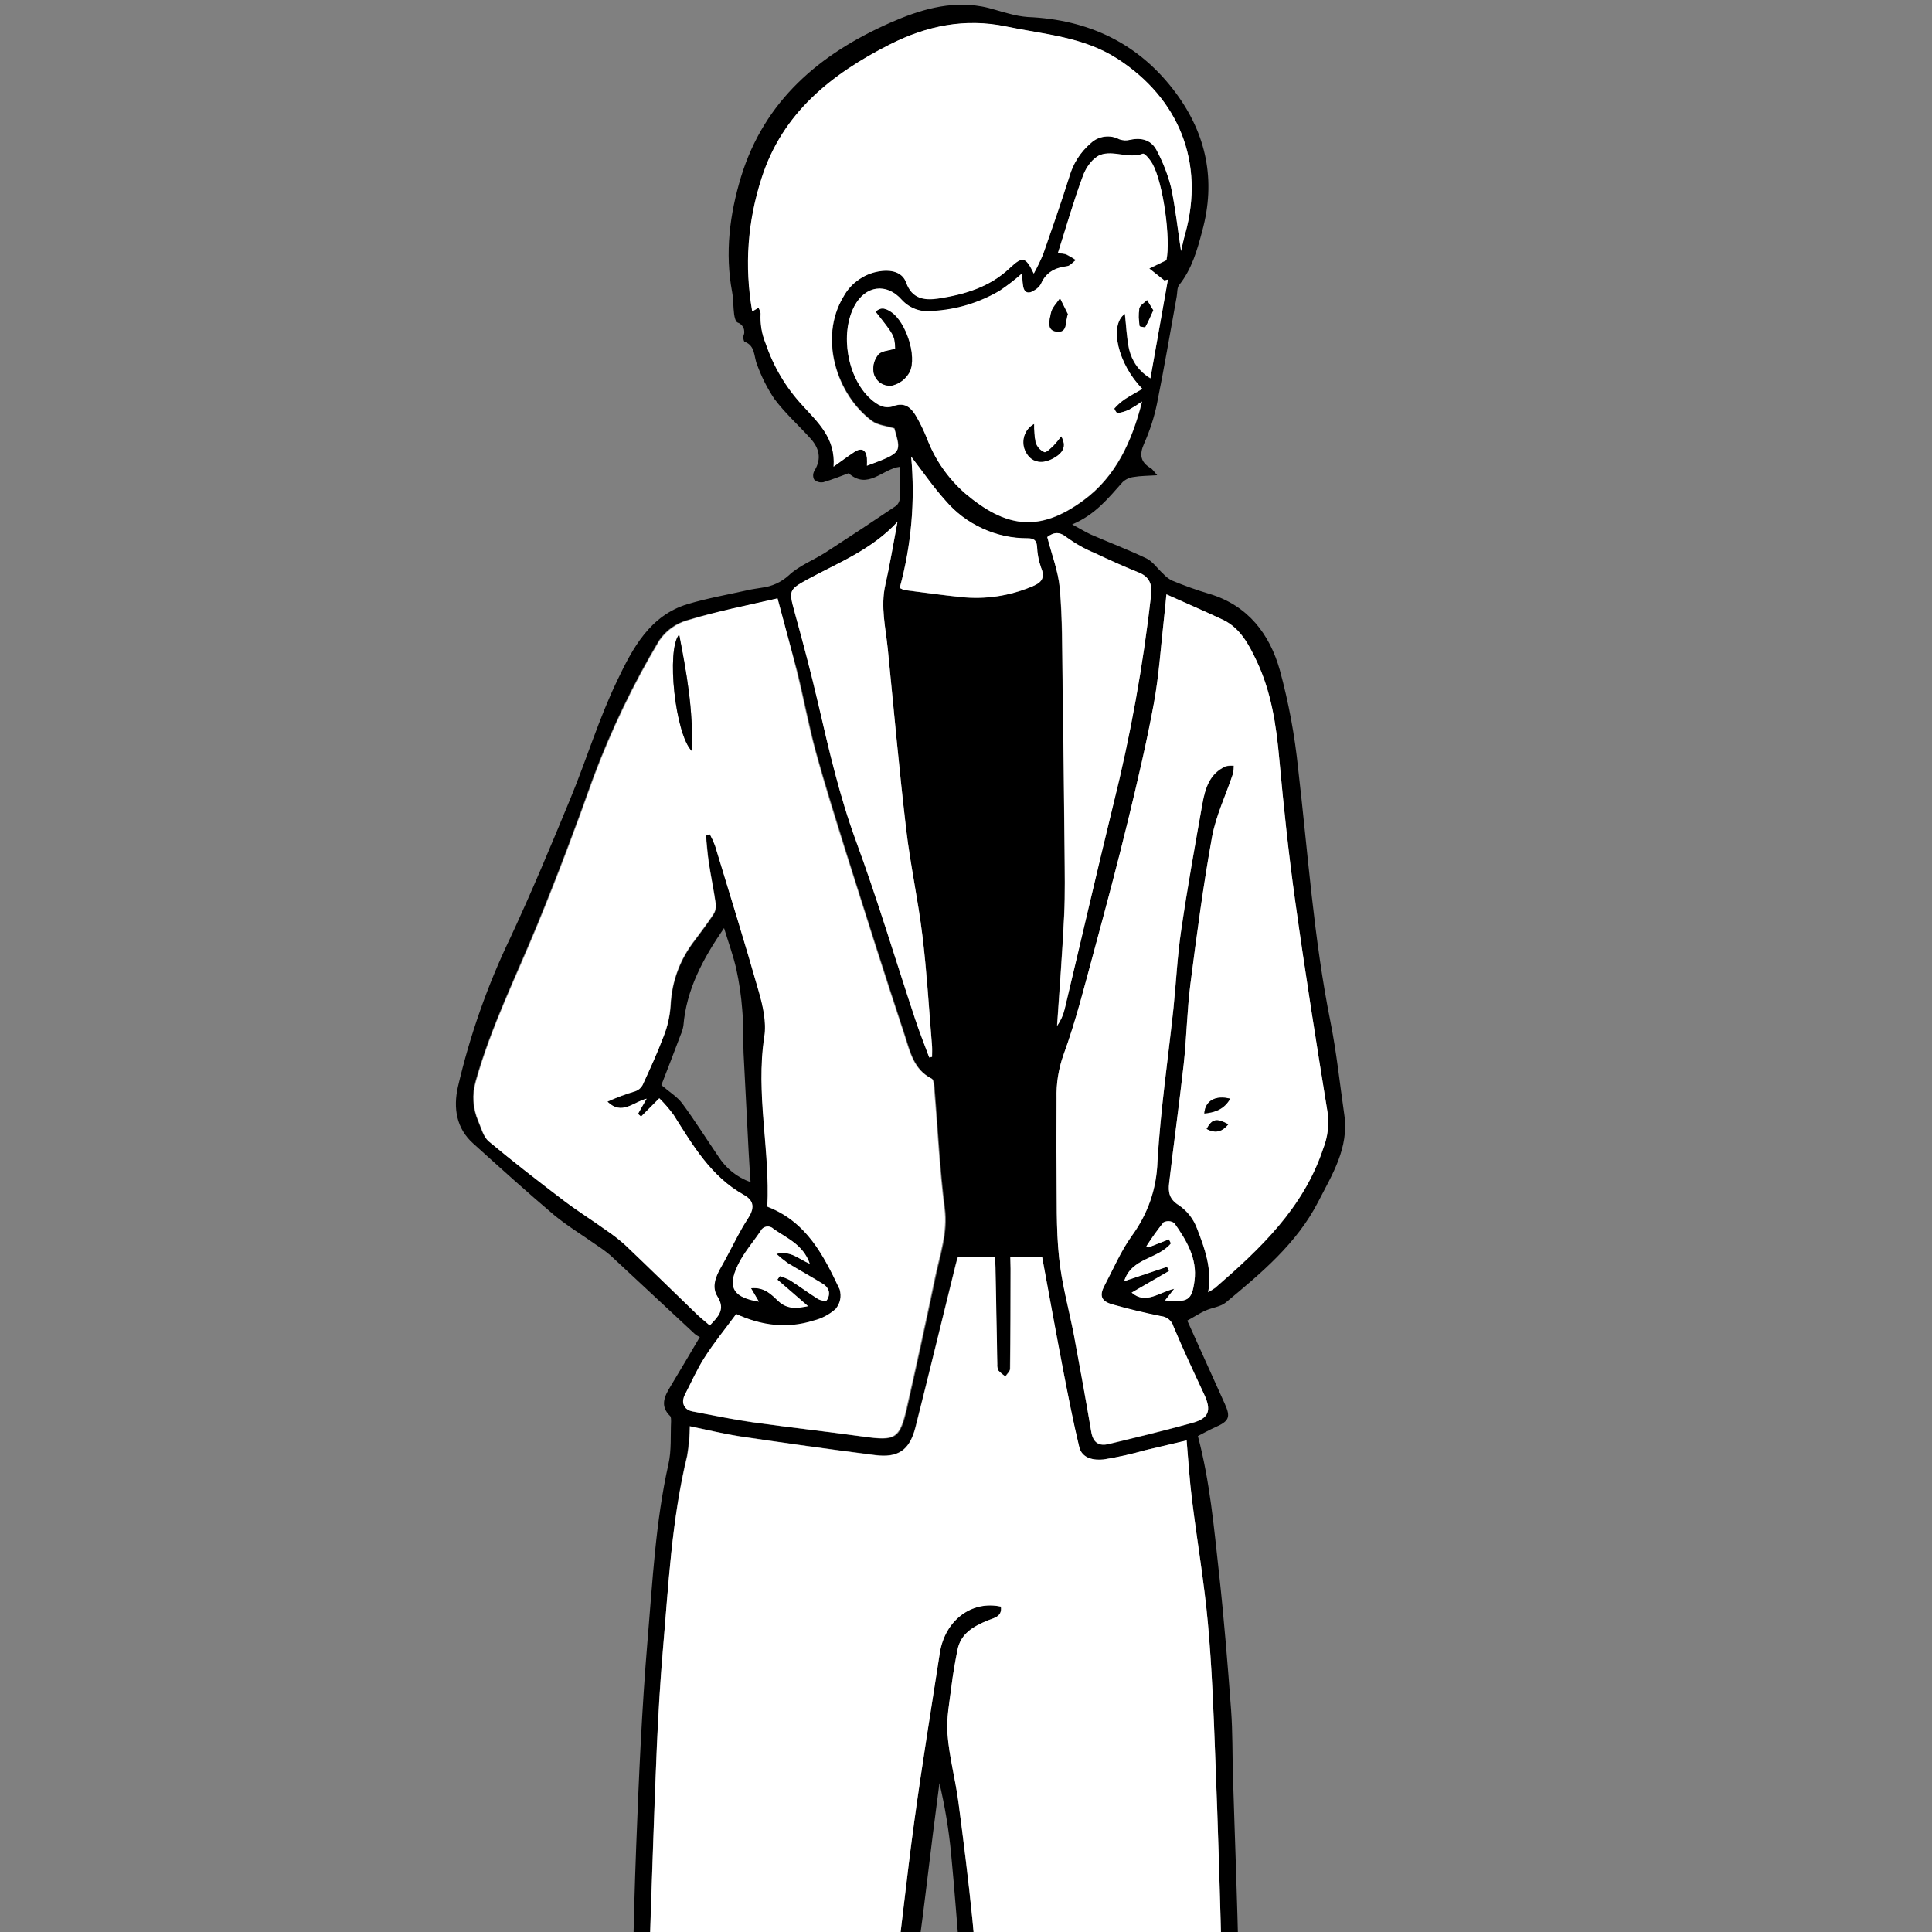 <svg xmlns="http://www.w3.org/2000/svg" xmlns:xlink="http://www.w3.org/1999/xlink" width="200" zoomAndPan="magnify" viewBox="0 0 150 150" height="200" preserveAspectRatio="xMidYMid meet" version="1.0"><rect x="0" y="0" width="150" height="150" fill="#808080" stroke="none"/><defs><clipPath id="a7c4134fa4"><path d="M 35.191 0 L 114.691 0 L 114.691 150 L 35.191 150 Z M 35.191 0 " clip-rule="nonzero"/></clipPath></defs><g clip-path="url(#a7c4134fa4)"><path fill="#000000" d="M 92.18 102.531 L 95.094 108.996 C 95.562 110.031 95.43 110.332 94.359 110.809 C 93.871 111.023 93.41 111.289 93.004 111.496 C 93.941 115.035 94.25 118.574 94.641 122.113 C 95.031 125.656 95.316 129.195 95.582 132.766 C 95.707 134.473 95.676 136.191 95.727 137.902 C 95.871 142.727 96.07 147.547 96.16 152.367 C 96.242 156.566 96.191 160.766 96.23 164.957 C 96.25 167.383 96.426 169.809 96.359 172.23 C 96.219 177.254 95.945 182.27 95.754 187.289 C 95.695 188.891 95.754 190.488 95.703 192.086 C 95.609 194.797 95.414 197.504 95.363 200.207 C 95.309 202.801 95.473 205.398 95.363 207.992 C 95.297 209.812 95.965 211.457 96.25 213.188 C 96.387 214.035 96.445 214.887 96.562 215.734 C 96.727 216.887 96.926 218.035 97.082 219.191 C 97.172 219.832 97.223 220.484 97.266 221.129 C 97.328 222.004 97.391 222.879 97.406 223.754 C 97.391 224.277 97.352 224.805 97.281 225.324 C 98.359 226.254 99.551 226.996 100.859 227.555 C 102.164 228.113 103.527 228.457 104.941 228.59 C 107.57 228.867 110.07 229.59 112.445 230.754 C 114.012 231.512 114.695 232.992 114.445 234.723 C 114.363 235.285 114.359 235.863 114.227 236.414 C 114.074 237.078 113.766 237.652 113.297 238.148 C 112.832 238.641 112.273 238.98 111.621 239.168 C 108.641 240.23 105.574 240.887 102.422 241.133 C 99.949 241.289 97.449 241.422 94.965 240.797 C 93.398 240.402 91.691 240.535 90.043 240.551 C 87.785 240.578 85.57 240.27 83.406 239.629 C 82.527 239.363 81.836 238.91 82.008 237.805 C 82.031 237.633 81.984 237.477 81.875 237.344 C 81.176 236.668 81.234 235.77 81.207 234.945 C 81.16 233.414 81.145 231.879 81.156 230.344 C 81.156 229.691 81.281 229.043 81.355 228.379 C 80.371 227.871 79.43 227.277 79.137 226.172 C 78.879 225.336 78.797 224.484 78.895 223.613 C 79.074 222.562 79.168 221.617 78.566 220.668 C 78.273 220.238 78.09 219.766 78.012 219.25 C 77.922 218.711 78.008 218.203 78.273 217.723 C 79.102 216.59 79.172 215.363 79.059 214.059 C 78.918 212.484 78.77 210.875 78.664 209.281 C 78.406 205.492 78.145 201.707 77.883 197.922 C 77.672 194.93 77.465 191.938 77.266 188.953 C 77.008 185.277 76.727 181.605 76.48 177.938 C 76.27 174.793 76.129 171.664 75.887 168.535 C 75.496 163.184 75.008 157.844 74.562 152.5 C 74.324 149.629 74.117 146.754 73.84 143.887 C 73.664 142.051 73.363 140.238 72.938 138.445 C 72.766 139.801 72.582 141.156 72.414 142.512 C 72.062 145.316 71.742 148.121 71.359 150.918 C 70.574 156.656 69.645 162.375 69.004 168.125 C 68.473 172.82 67.684 177.492 67.695 182.262 C 67.695 188.055 67.301 193.844 67.195 199.637 C 67.094 204.719 67.133 209.801 67.117 214.883 C 67.078 215.258 67.117 215.625 67.23 215.984 C 67.828 217.289 67.824 218.664 67.695 220.023 C 67.473 222.332 68.211 224.484 68.617 226.711 C 69.008 228.801 68.891 230.809 67.863 232.719 C 67.754 232.973 67.711 233.234 67.73 233.508 C 67.727 234.457 67.793 235.398 67.934 236.34 C 68.117 237.254 67.773 237.938 67.332 238.637 C 67.055 239.117 66.684 239.504 66.211 239.797 C 65.742 240.086 65.23 240.25 64.676 240.285 C 61.676 240.492 58.668 240.738 55.652 240.812 C 54.227 240.777 52.816 240.617 51.422 240.332 C 50.512 240.191 49.789 239.02 49.852 238.059 C 49.898 237.758 49.859 237.465 49.734 237.188 C 49.473 236.809 49.359 236.387 49.387 235.926 C 49.418 235.465 49.59 235.062 49.898 234.723 C 50.484 233.992 51.211 233.379 51.816 232.66 C 52.039 232.34 52.203 231.992 52.305 231.613 C 52.352 231.336 52.422 231.062 52.512 230.793 C 53.07 229.883 52.906 229.062 52.395 228.188 C 51.855 227.254 51.496 226.254 51.32 225.191 C 51.141 224.125 51.156 223.062 51.363 222.004 C 51.426 221.293 51.395 220.586 51.262 219.883 C 51.137 218.836 50.867 217.805 50.812 216.758 C 50.648 214.199 50.594 211.645 50.422 209.066 C 50.102 203.914 49.734 198.762 49.402 193.605 C 49.258 191.383 49.125 189.16 49.047 186.918 C 48.746 178.613 48.605 170.305 48.879 161.988 C 49.082 155.766 49.156 149.543 49.395 143.324 C 49.598 137.988 49.832 132.652 50.277 127.336 C 50.668 122.77 50.891 118.172 51.898 113.672 C 52.141 112.602 52.051 111.453 52.102 110.344 C 52.102 110.207 52.102 110.016 52.035 109.949 C 51.219 109.164 51.586 108.41 52.059 107.637 C 52.797 106.422 53.512 105.195 54.332 103.812 C 54.191 103.746 54.062 103.664 53.941 103.566 C 51.758 101.535 49.57 99.5 47.387 97.461 C 47.062 97.188 46.723 96.934 46.367 96.703 C 45.254 95.914 44.07 95.199 43.031 94.344 C 40.902 92.543 38.828 90.664 36.754 88.793 C 35.422 87.613 35.184 86.02 35.551 84.387 C 36.484 80.375 37.844 76.512 39.625 72.801 C 41.277 69.262 42.793 65.621 44.289 61.996 C 45.547 58.945 46.508 55.762 47.938 52.801 C 49.113 50.34 50.461 47.777 53.402 46.898 C 54.922 46.445 56.5 46.168 58.055 45.82 C 58.414 45.734 58.781 45.695 59.148 45.629 C 59.941 45.527 60.641 45.211 61.234 44.676 C 62.043 43.91 63.168 43.492 64.121 42.875 C 65.949 41.691 67.777 40.484 69.594 39.258 C 69.777 39.078 69.867 38.859 69.867 38.602 C 69.902 37.816 69.867 37.07 69.867 36.242 C 68.504 36.402 67.387 38.074 65.887 36.742 C 65.309 36.953 64.625 37.234 63.922 37.438 C 63.648 37.484 63.406 37.414 63.203 37.223 C 63.098 36.992 63.109 36.762 63.238 36.539 C 63.809 35.609 63.598 34.789 62.926 34.043 C 61.992 33.008 60.945 32.074 60.109 30.953 C 59.559 30.125 59.117 29.242 58.777 28.305 C 58.516 27.68 58.66 26.855 57.816 26.535 C 57.734 26.508 57.688 26.215 57.723 26.07 C 57.766 25.973 57.789 25.867 57.785 25.762 C 57.785 25.652 57.766 25.551 57.719 25.453 C 57.676 25.355 57.613 25.27 57.535 25.195 C 57.453 25.125 57.363 25.074 57.262 25.039 C 57.105 24.973 57.027 24.617 56.996 24.387 C 56.922 23.82 56.945 23.242 56.844 22.684 C 56.27 19.633 56.652 16.637 57.535 13.723 C 59.363 7.785 63.641 4.188 69.098 1.773 C 71.363 0.777 73.707 0.051 76.23 0.504 C 76.953 0.633 77.652 0.898 78.367 1.066 C 78.832 1.195 79.301 1.281 79.781 1.32 C 84.531 1.516 88.449 3.375 91.297 7.223 C 93.672 10.434 94.41 14.008 93.344 17.922 C 92.953 19.41 92.539 20.887 91.547 22.129 C 91.379 22.34 91.414 22.719 91.359 23.023 C 90.855 25.797 90.387 28.578 89.828 31.344 C 89.609 32.406 89.273 33.438 88.832 34.43 C 88.441 35.301 88.543 35.887 89.359 36.359 C 89.469 36.422 89.539 36.551 89.844 36.898 C 89.09 36.949 88.555 36.941 88.035 37.031 C 87.703 37.07 87.414 37.199 87.164 37.426 C 86.062 38.66 85.035 39.969 83.242 40.715 C 83.828 41.027 84.25 41.293 84.695 41.5 C 86.133 42.125 87.602 42.68 89.012 43.355 C 89.512 43.602 89.863 44.145 90.297 44.535 C 90.496 44.754 90.723 44.934 90.984 45.07 C 91.938 45.465 92.898 45.812 93.879 46.102 C 96.898 46.996 98.59 49.25 99.371 52.047 C 100.055 54.559 100.527 57.105 100.789 59.691 C 101.551 66.258 102 72.863 103.301 79.355 C 103.773 81.719 104.023 84.148 104.371 86.543 C 104.746 89.109 103.438 91.18 102.348 93.301 C 100.672 96.562 97.914 98.848 95.172 101.125 C 94.777 101.453 94.145 101.516 93.648 101.73 C 93.148 101.941 92.672 102.273 92.18 102.531 Z M 78.445 97.613 L 78.445 98.484 C 78.445 101.074 78.445 103.672 78.406 106.27 C 78.406 106.465 78.172 106.66 78.047 106.852 C 77.848 106.723 77.668 106.574 77.504 106.402 C 77.426 106.242 77.395 106.078 77.414 105.902 C 77.363 103.391 77.316 100.879 77.273 98.367 C 77.273 98.117 77.242 97.875 77.227 97.578 L 74.352 97.578 C 74.297 97.773 74.238 97.973 74.191 98.156 C 73.148 102.387 72.129 106.617 71.055 110.84 C 70.613 112.582 69.738 113.199 67.914 112.957 C 64.418 112.52 60.926 112.023 57.441 111.508 C 56.156 111.312 54.898 111.004 53.543 110.719 C 53.535 111.488 53.465 112.25 53.336 113.008 C 52.133 118.016 51.91 123.129 51.453 128.207 C 51.043 133.039 50.895 137.895 50.719 142.762 C 50.461 150.004 50.227 157.258 50.07 164.508 C 49.969 169.441 49.926 174.387 50.035 179.324 C 50.184 185.688 50.5 192.047 50.762 198.41 C 50.844 200.379 50.965 202.344 51.113 204.312 C 51.422 208.547 51.75 212.781 52.098 217.016 C 52.156 217.75 52.34 218.473 52.418 219.211 C 52.555 220.219 52.633 221.234 52.652 222.254 C 52.652 223.734 52.461 225.199 52.949 226.66 C 53.367 227.926 53.66 229.242 54.023 230.594 C 54.508 230.148 55.047 229.617 55.629 229.137 C 56.426 228.453 57.254 227.812 58.117 227.215 C 58.902 226.691 59.762 226.766 60.656 227.094 C 63.008 227.941 64.805 229.523 66.418 231.371 C 66.516 231.477 66.617 231.574 66.727 231.664 C 67.016 231.027 67.293 230.449 67.547 229.859 C 67.691 229.617 67.762 229.355 67.766 229.074 C 67.625 228.289 67.371 227.551 67.203 226.785 C 66.688 224.426 66.105 222.066 66.285 219.605 C 66.355 218.594 66 217.551 65.84 216.52 C 65.723 215.992 65.645 215.457 65.605 214.918 C 65.605 209.781 65.617 204.641 65.641 199.5 C 65.641 197.047 65.641 194.59 65.719 192.137 C 65.848 188.57 66.234 185.008 66.188 181.441 C 66.121 176.527 67.102 171.734 67.605 166.891 C 68.031 162.754 68.812 158.648 69.363 154.523 C 69.941 150.176 70.383 145.801 70.98 141.449 C 71.574 137.102 72.289 132.715 72.965 128.348 C 73.355 125.816 75.426 124.238 77.711 124.738 C 77.82 125.543 77.125 125.625 76.652 125.824 C 75.566 126.281 74.59 126.824 74.336 128.105 C 74.156 129.031 73.988 129.953 73.875 130.887 C 73.727 132.129 73.48 133.395 73.562 134.629 C 73.695 136.379 74.164 138.098 74.402 139.844 C 74.793 142.898 75.184 145.949 75.496 149.016 C 75.805 152.078 76.023 155.207 76.281 158.309 C 76.59 161.945 76.938 165.586 77.211 169.227 C 77.492 172.984 77.684 176.746 77.949 180.508 C 78.316 185.832 78.711 191.156 79.125 196.477 C 79.367 199.691 79.684 202.902 79.91 206.121 C 80.125 209.078 80.301 212.043 80.449 215.008 C 80.492 215.707 80.309 216.34 79.895 216.906 C 79.5 217.465 79.223 218.422 79.422 219.031 C 79.984 220.746 80.457 222.379 79.859 224.191 C 79.711 224.641 79.883 225.516 80.211 225.738 C 81.367 226.527 82.66 227.02 84.137 226.527 C 85.852 225.926 87.582 225.363 89.301 224.777 C 90.27 224.453 91.219 224.051 92.207 223.797 C 92.785 223.668 93.371 223.641 93.957 223.719 C 94.742 223.793 95.492 223.973 96.312 224.109 C 96.211 223.406 96 222.812 96.078 222.262 C 96.266 220.93 95.965 219.684 95.715 218.387 C 95.367 216.574 95.277 214.715 95 212.883 C 94.832 211.762 94.355 210.668 94.32 209.555 C 94.195 205.676 94.176 201.793 94.184 197.914 C 94.184 196.691 94.453 195.473 94.492 194.25 C 94.688 187.859 94.848 181.465 95.023 175.074 C 95.062 173.648 95.145 172.219 95.137 170.797 C 95.137 168.969 95.035 167.141 95.012 165.312 C 94.961 161.344 94.969 157.375 94.875 153.406 C 94.746 147.695 94.57 141.988 94.348 136.285 C 94.219 132.863 94.09 129.434 93.781 126.023 C 93.492 122.82 92.941 119.637 92.547 116.438 C 92.355 114.926 92.266 113.398 92.129 111.836 L 88.914 112.59 C 87.852 112.895 86.777 113.133 85.688 113.309 C 84.953 113.387 84.016 113.254 83.793 112.348 C 83.305 110.383 82.922 108.344 82.535 106.332 C 81.977 103.43 81.453 100.523 80.914 97.609 Z M 60.367 46.457 C 58.016 47.008 55.66 47.457 53.359 48.137 C 52.434 48.402 51.695 48.934 51.152 49.727 C 49.133 53.113 47.434 56.656 46.051 60.348 C 44.691 64.184 43.254 67.992 41.711 71.754 C 40.055 75.781 38.113 79.688 36.922 83.902 C 36.609 84.977 36.676 86.023 37.117 87.051 C 37.348 87.59 37.512 88.258 37.922 88.602 C 39.848 90.199 41.848 91.746 43.809 93.246 C 44.871 94.031 46.004 94.766 47.094 95.539 C 47.586 95.871 48.055 96.238 48.5 96.637 C 50.375 98.422 52.223 100.23 54.082 102.027 C 54.387 102.32 54.727 102.582 55.07 102.883 C 55.688 102.215 56.324 101.676 55.656 100.621 C 55.199 99.898 55.527 99.074 55.945 98.355 C 56.133 98.039 56.297 97.711 56.473 97.387 C 56.973 96.469 57.426 95.52 58 94.633 C 58.57 93.75 58.559 93.219 57.707 92.742 C 55.18 91.348 53.781 88.918 52.301 86.562 C 51.961 86.105 51.59 85.676 51.184 85.281 L 49.77 86.699 L 49.531 86.492 C 49.746 86.098 49.965 85.707 50.203 85.312 C 49.148 85.574 48.281 86.641 47.156 85.543 C 47.863 85.223 48.59 84.953 49.336 84.73 C 49.578 84.641 49.762 84.484 49.887 84.258 C 50.457 83.016 51.031 81.773 51.512 80.492 C 51.828 79.727 52.016 78.926 52.078 78.098 C 52.172 76.191 52.809 74.488 53.984 72.984 C 54.457 72.344 54.941 71.711 55.383 71.043 C 55.543 70.805 55.613 70.543 55.594 70.254 C 55.441 69.156 55.199 68.07 55.043 66.973 C 54.938 66.277 54.891 65.574 54.82 64.875 L 55.137 64.809 C 55.289 65.09 55.418 65.375 55.531 65.672 C 56.68 69.461 57.859 73.242 58.941 77.047 C 59.254 78.156 59.535 79.406 59.363 80.5 C 58.676 84.945 59.816 89.324 59.598 93.707 C 62.656 94.887 63.969 97.504 65.215 100.141 C 65.363 100.699 65.262 101.203 64.902 101.652 C 64.406 102.094 63.836 102.395 63.195 102.555 C 61.145 103.207 59.148 102.949 57.18 102.047 C 56.348 103.184 55.473 104.262 54.723 105.422 C 54.137 106.328 53.703 107.332 53.203 108.293 C 52.879 108.914 53.117 109.473 53.801 109.598 C 55.371 109.898 56.938 110.227 58.508 110.445 C 61.375 110.84 64.262 111.16 67.141 111.562 C 69.547 111.895 69.887 111.711 70.434 109.355 C 71.199 105.965 71.938 102.57 72.648 99.176 C 73.012 97.41 73.629 95.719 73.375 93.816 C 72.984 90.793 72.84 87.738 72.59 84.699 C 72.562 84.371 72.555 83.848 72.367 83.758 C 70.965 83.051 70.684 81.645 70.27 80.383 C 68.699 75.625 67.184 70.84 65.676 66.059 C 64.895 63.512 64.074 60.945 63.371 58.383 C 62.812 56.32 62.426 54.215 61.914 52.145 C 61.395 50.242 60.879 48.379 60.367 46.457 Z M 90.559 46.145 C 90.492 46.828 90.445 47.395 90.379 47.961 C 90.129 50.168 89.988 52.398 89.594 54.578 C 89.027 57.656 88.309 60.711 87.57 63.754 C 86.762 67.074 85.883 70.379 84.988 73.676 C 84.238 76.43 83.543 79.25 82.559 81.938 C 82.176 83.027 82 84.152 82.031 85.309 C 82.031 87.137 82.031 88.961 82.031 90.789 C 82.059 93.07 81.988 95.363 82.223 97.629 C 82.426 99.66 83.004 101.656 83.379 103.668 C 83.848 106.184 84.309 108.711 84.734 111.234 C 84.879 112.055 85.363 112.297 86.07 112.129 C 88.25 111.605 90.43 111.078 92.59 110.48 C 93.867 110.125 94.062 109.508 93.496 108.285 C 92.68 106.531 91.852 104.777 91.105 102.992 C 91.043 102.777 90.922 102.598 90.75 102.453 C 90.578 102.309 90.379 102.227 90.156 102.203 C 88.879 101.945 87.605 101.645 86.352 101.285 C 85.477 101.035 85.34 100.602 85.77 99.797 C 86.449 98.512 87.02 97.148 87.863 95.98 C 89.125 94.254 89.793 92.324 89.867 90.184 C 90.102 86.203 90.684 82.246 91.109 78.285 C 91.32 76.27 91.41 74.238 91.707 72.242 C 92.191 68.949 92.777 65.668 93.355 62.41 C 93.57 61.23 93.918 60.051 95.18 59.504 C 95.383 59.457 95.586 59.445 95.793 59.473 C 95.793 59.684 95.77 59.895 95.723 60.102 C 95.18 61.738 94.406 63.332 94.098 65.016 C 93.414 68.793 92.922 72.605 92.422 76.422 C 92.16 78.488 92.129 80.582 91.902 82.645 C 91.562 85.734 91.117 88.805 90.77 91.887 C 90.695 92.547 90.77 93.121 91.516 93.578 C 92.188 94.039 92.668 94.656 92.949 95.422 C 93.531 96.938 94.125 98.5 93.801 100.34 C 93.988 100.238 94.168 100.125 94.344 100.004 C 97.852 96.961 101.199 93.801 102.727 89.207 C 103.086 88.297 103.203 87.355 103.074 86.387 C 102.188 80.93 101.324 75.469 100.562 69.992 C 100.047 66.32 99.66 62.629 99.324 58.941 C 99.09 56.301 98.695 53.707 97.555 51.312 C 96.965 50.07 96.301 48.777 94.945 48.133 C 93.535 47.453 92.098 46.836 90.559 46.145 Z M 91.695 19.492 C 91.82 18.961 91.902 18.551 92.016 18.145 C 93.543 12.617 91.539 7.629 86.715 4.539 C 84.059 2.852 81.035 2.668 78.109 2.066 C 74.922 1.402 71.949 2.012 69.082 3.461 C 64.566 5.742 60.75 8.754 59.148 13.82 C 58.051 17.211 57.809 20.664 58.418 24.176 L 58.91 23.895 C 58.969 24.043 59.086 24.199 59.07 24.344 C 59.027 25.148 59.156 25.922 59.461 26.668 C 60.082 28.469 61.035 30.066 62.332 31.461 C 63.508 32.777 64.906 34 64.734 36.207 C 65.383 35.746 65.855 35.391 66.344 35.07 C 66.895 34.707 67.25 34.875 67.324 35.531 C 67.336 35.73 67.336 35.93 67.324 36.133 C 70.113 35.102 69.965 35.098 69.449 33.238 C 68.816 33.039 68.16 32.996 67.715 32.664 C 64.988 30.652 63.555 26.246 65.492 23.023 C 65.801 22.457 66.219 21.996 66.754 21.641 C 67.289 21.281 67.875 21.074 68.516 21.008 C 69.301 20.93 70.086 21.148 70.375 21.922 C 70.832 23.184 71.793 23.301 72.832 23.156 C 74.879 22.863 76.828 22.301 78.402 20.797 C 79.418 19.84 79.648 19.91 80.277 21.215 C 80.547 20.727 80.789 20.227 81.004 19.711 C 81.699 17.719 82.391 15.73 83.031 13.723 C 83.324 12.688 83.875 11.816 84.684 11.113 C 84.984 10.828 85.34 10.66 85.746 10.602 C 86.156 10.547 86.543 10.613 86.906 10.805 C 87.188 10.902 87.473 10.914 87.762 10.84 C 88.695 10.645 89.438 10.887 89.848 11.742 C 90.309 12.617 90.664 13.535 90.914 14.496 C 91.258 16.102 91.426 17.738 91.695 19.492 Z M 79.375 21.207 C 78.828 21.707 78.25 22.168 77.641 22.594 C 76.035 23.535 74.305 24.059 72.449 24.168 C 72 24.23 71.562 24.188 71.137 24.035 C 70.707 23.883 70.34 23.641 70.031 23.305 C 68.855 21.953 67.191 22.176 66.34 23.793 C 65.207 25.941 65.805 29.359 67.605 30.98 C 68.113 31.438 68.695 31.793 69.383 31.539 C 70.316 31.188 70.781 31.707 71.176 32.379 C 71.473 32.902 71.734 33.441 71.961 34 C 72.598 35.691 73.598 37.133 74.953 38.324 C 78.027 40.91 80.617 41.441 84.141 38.844 C 86.648 37 87.891 34.277 88.68 31.184 C 88.355 31.414 88.016 31.625 87.668 31.816 C 87.379 31.953 87.074 32.047 86.758 32.094 C 86.695 32.094 86.488 31.754 86.516 31.727 C 86.75 31.461 87.012 31.23 87.297 31.027 C 87.738 30.734 88.207 30.492 88.688 30.207 C 86.785 28.281 86.082 25.25 87.328 24.383 C 87.438 25.324 87.469 26.246 87.66 27.137 C 87.902 28.113 88.453 28.863 89.312 29.387 C 89.773 26.777 90.223 24.25 90.672 21.723 L 90.398 21.793 L 89.223 20.863 L 90.555 20.215 C 90.898 18.598 90.312 14.211 89.457 12.707 C 89.281 12.398 88.863 11.898 88.723 11.949 C 87.602 12.344 86.438 11.66 85.41 12.047 C 84.848 12.262 84.316 12.992 84.09 13.621 C 83.363 15.59 82.789 17.617 82.125 19.676 C 82.348 19.676 82.562 19.703 82.773 19.762 C 83.035 19.891 83.285 20.039 83.523 20.203 C 83.297 20.367 83.086 20.652 82.84 20.684 C 81.906 20.801 81.188 21.156 80.805 22.074 C 80.68 22.262 80.52 22.41 80.32 22.52 C 79.82 22.879 79.469 22.707 79.41 22.082 C 79.375 21.82 79.375 21.555 79.375 21.207 Z M 82.562 228.301 C 82.562 230.699 82.562 233.121 82.562 235.543 C 82.562 236.23 82.852 236.66 83.617 236.688 C 84.07 236.707 84.512 236.844 84.965 236.898 C 87.242 237.188 89.516 237.617 91.82 236.973 C 93.648 236.461 95.426 236.578 97.043 237.723 C 97.164 237.793 97.293 237.824 97.434 237.816 C 98.562 237.875 99.691 237.848 100.816 237.746 C 103.707 237.297 106.59 236.77 109.449 236.172 C 110.527 235.922 111.57 235.578 112.59 235.145 C 113.199 234.902 113.719 233.57 113.375 233.203 C 112.809 232.652 112.219 231.992 111.512 231.754 C 109.34 231.008 107.117 230.395 104.891 229.832 C 103.93 229.59 102.906 229.488 102.184 230.555 C 101.934 230.914 101.398 231.098 100.977 231.387 C 100.344 230.402 101.535 230.062 101.5 229.367 C 100.191 228.891 99.953 228.934 99.039 229.82 C 98.98 229.879 98.949 230 98.887 230.02 C 98.672 230.074 98.441 230.094 98.223 230.129 C 98.223 229.902 98.172 229.633 98.273 229.465 C 98.547 229.062 98.844 228.68 99.156 228.312 C 98.73 227.992 98.324 227.723 97.957 227.406 C 97.879 227.312 97.785 227.242 97.676 227.188 C 97.562 227.137 97.449 227.109 97.328 227.109 C 97.203 227.109 97.09 227.137 96.98 227.188 C 96.867 227.242 96.773 227.312 96.695 227.406 C 96.312 227.707 95.898 227.965 95.465 228.184 L 95.211 227.961 L 96.312 226.254 C 95.023 224.777 93.566 224.516 91.746 225.398 C 90.281 226.094 88.773 226.68 87.223 227.156 C 85.773 227.613 84.262 227.891 82.555 228.301 Z M 69.68 40.516 C 67.637 42.711 65.074 43.688 62.711 44.988 C 61.223 45.809 61.242 45.867 61.703 47.559 C 62.348 49.918 62.98 52.277 63.535 54.672 C 64.363 58.246 65.18 61.805 66.449 65.27 C 68.129 69.84 69.523 74.512 71.055 79.133 C 71.387 80.141 71.785 81.121 72.148 82.113 L 72.367 82.062 C 72.367 81.793 72.367 81.516 72.367 81.246 C 72.129 78.375 71.977 75.5 71.617 72.641 C 71.285 69.887 70.676 67.133 70.355 64.379 C 69.812 59.734 69.395 55.078 68.934 50.426 C 68.77 48.762 68.355 47.113 68.742 45.41 C 69.086 43.871 69.336 42.324 69.68 40.516 Z M 81.309 41.695 C 81.656 43.066 82.164 44.348 82.273 45.66 C 82.473 48.02 82.453 50.383 82.488 52.742 C 82.555 57.16 82.605 61.582 82.645 66.004 C 82.645 67.688 82.695 69.375 82.613 71.059 C 82.477 73.922 82.254 76.781 82.062 79.645 C 82.344 79.242 82.539 78.805 82.652 78.332 C 83.918 73.039 85.137 67.742 86.426 62.461 C 87.77 57.094 88.75 51.66 89.375 46.16 C 89.457 45.375 89.25 44.785 88.438 44.453 C 87.258 43.984 86.133 43.473 85.004 42.934 C 84.238 42.621 83.52 42.219 82.848 41.734 C 82.262 41.262 81.824 41.301 81.309 41.695 Z M 51.785 237.852 C 53.258 237.793 54.645 237.691 56.027 237.688 C 59.199 237.688 62.379 238.004 65.445 236.902 C 66.703 236.445 67.176 235.586 66.602 234.367 C 65.5 232.047 63.555 230.434 61.551 229.047 C 61.238 228.809 60.895 228.633 60.523 228.516 C 60.148 228.402 59.766 228.359 59.375 228.383 C 58.984 228.406 58.609 228.5 58.254 228.66 C 57.895 228.82 57.578 229.039 57.301 229.312 C 56.762 229.82 56.176 230.281 55.664 230.812 C 54.484 232.039 53.355 233.328 52.133 234.543 C 50.637 236.043 50.613 236.02 51.738 237.832 C 51.785 237.863 51.828 237.906 51.785 237.852 Z M 51.348 84.246 C 51.984 84.793 52.59 85.156 52.977 85.68 C 53.957 87.004 54.828 88.406 55.762 89.77 C 56.371 90.723 57.207 91.395 58.273 91.781 C 58.219 90.922 58.16 90.18 58.125 89.441 C 57.996 86.883 57.863 84.328 57.73 81.766 C 57.684 80.633 57.73 79.496 57.625 78.371 C 57.547 77.316 57.391 76.277 57.168 75.246 C 56.93 74.191 56.555 73.172 56.215 72.055 C 54.555 74.469 53.289 76.84 53.059 79.637 C 53.016 79.891 52.941 80.133 52.836 80.367 C 52.344 81.691 51.824 83.012 51.348 84.246 Z M 69.855 45.648 C 69.98 45.723 70.109 45.781 70.25 45.82 C 71.703 46.008 73.16 46.211 74.617 46.363 C 76.492 46.551 78.301 46.289 80.047 45.574 C 80.73 45.309 81.223 44.988 80.832 44.082 C 80.645 43.539 80.535 42.98 80.516 42.406 C 80.469 41.93 80.242 41.801 79.793 41.801 C 78.562 41.805 77.391 41.547 76.273 41.035 C 75.156 40.523 74.199 39.801 73.398 38.863 C 72.426 37.781 71.602 36.57 70.746 35.465 C 71.059 38.914 70.762 42.309 69.855 45.648 Z M 113.371 236.434 C 112.875 236.652 112.367 236.836 111.848 236.988 C 108.816 237.613 105.797 238.305 102.742 238.797 C 100.176 239.191 97.578 239.582 95.082 238.215 C 94.504 237.906 93.625 237.984 92.918 238.09 C 91.121 238.359 89.359 238.82 87.512 238.484 C 85.984 238.223 84.445 238.059 82.93 237.852 C 82.629 238.641 83.188 238.695 83.641 238.789 C 86.172 239.391 88.738 239.621 91.336 239.484 C 93.051 239.297 94.727 239.461 96.371 239.977 C 96.945 240.156 97.535 240.215 98.133 240.16 C 100.738 239.977 103.352 239.859 105.93 239.484 C 107.828 239.148 109.691 238.684 111.523 238.09 C 111.957 238 112.34 237.805 112.668 237.508 C 113 237.215 113.23 236.855 113.371 236.434 Z M 62.867 98.109 C 62.363 96.641 61.102 96.145 60.047 95.41 C 59.977 95.336 59.891 95.285 59.797 95.254 C 59.699 95.223 59.602 95.215 59.504 95.23 C 59.402 95.25 59.312 95.289 59.23 95.348 C 59.152 95.41 59.09 95.484 59.047 95.578 C 58.453 96.445 57.742 97.262 57.293 98.195 C 56.395 100.051 57.031 100.746 58.918 101.062 L 58.301 100.004 C 59.355 99.898 59.895 100.508 60.422 101.004 C 61.129 101.664 61.871 101.57 62.73 101.398 C 61.895 100.676 61.125 100.008 60.352 99.34 L 60.539 99.066 C 60.812 99.145 61.074 99.25 61.324 99.383 C 62.066 99.855 62.773 100.383 63.52 100.852 C 63.699 100.965 64.098 101.039 64.176 100.949 C 64.336 100.73 64.391 100.484 64.34 100.215 C 64.254 99.973 64.098 99.785 63.871 99.66 C 62.977 99.109 62.059 98.602 61.16 98.059 C 60.852 97.836 60.555 97.598 60.273 97.34 C 61.441 97.07 62.02 97.789 62.867 98.109 Z M 90.75 96.223 L 90.914 96.531 C 89.922 97.762 87.832 97.652 87.285 99.469 L 90.613 98.355 L 90.766 98.676 L 87.863 100.355 C 88.961 101.301 89.957 100.355 91.168 100.059 L 90.457 100.961 C 92.254 101.121 92.543 100.961 92.746 99.426 C 92.969 97.703 92.113 96.277 91.176 94.957 C 90.91 94.781 90.633 94.762 90.344 94.895 C 89.863 95.488 89.422 96.109 89.008 96.754 L 89.152 96.852 Z M 50.805 238.449 C 51.109 238.711 51.387 239.164 51.715 239.199 C 53.23 239.375 54.758 239.461 56.285 239.523 C 57.16 239.562 58.039 239.523 58.914 239.477 C 60.262 239.422 61.609 239.348 62.953 239.281 L 62.953 238.973 C 58.922 239.238 54.906 239.281 50.805 238.449 Z M 50.805 238.449 " fill-opacity="1" fill-rule="nonzero"/></g><path fill="#ffffff" d="M 78.441 97.613 L 80.914 97.613 C 81.453 100.527 81.977 103.434 82.535 106.336 C 82.926 108.348 83.32 110.367 83.793 112.352 C 84.016 113.258 84.973 113.391 85.688 113.312 C 86.777 113.137 87.852 112.898 88.914 112.594 L 92.129 111.836 C 92.266 113.41 92.355 114.926 92.547 116.438 C 92.938 119.637 93.492 122.82 93.781 126.023 C 94.09 129.434 94.219 132.863 94.348 136.285 C 94.57 141.988 94.746 147.695 94.875 153.406 C 94.969 157.375 94.961 161.344 95.012 165.312 C 95.035 167.141 95.129 168.969 95.137 170.797 C 95.137 172.219 95.062 173.648 95.023 175.074 C 94.848 181.469 94.688 187.859 94.492 194.25 C 94.453 195.473 94.184 196.691 94.184 197.914 C 94.184 201.793 94.184 205.676 94.32 209.555 C 94.355 210.668 94.832 211.762 95 212.883 C 95.277 214.711 95.367 216.57 95.715 218.387 C 95.965 219.684 96.266 220.93 96.078 222.262 C 96 222.812 96.211 223.406 96.312 224.109 C 95.473 223.961 94.711 223.781 93.957 223.719 C 93.371 223.641 92.785 223.668 92.207 223.797 C 91.219 224.051 90.27 224.453 89.301 224.777 C 87.582 225.367 85.852 225.93 84.137 226.527 C 82.676 227.035 81.391 226.527 80.211 225.738 C 79.883 225.516 79.711 224.641 79.859 224.191 C 80.457 222.379 79.984 220.746 79.422 219.031 C 79.223 218.422 79.496 217.461 79.895 216.906 C 80.309 216.34 80.492 215.707 80.449 215.008 C 80.297 212.043 80.125 209.078 79.91 206.121 C 79.676 202.902 79.359 199.691 79.125 196.477 C 78.719 191.156 78.328 185.832 77.949 180.508 C 77.684 176.746 77.492 172.984 77.211 169.227 C 76.938 165.586 76.59 161.945 76.281 158.309 C 76.016 155.207 75.801 152.105 75.496 149.016 C 75.188 145.922 74.809 142.898 74.402 139.848 C 74.164 138.098 73.695 136.379 73.562 134.629 C 73.461 133.395 73.727 132.129 73.875 130.887 C 73.988 129.953 74.156 129.031 74.336 128.105 C 74.59 126.824 75.566 126.281 76.652 125.824 C 77.125 125.625 77.832 125.543 77.711 124.738 C 75.426 124.238 73.355 125.816 72.965 128.348 C 72.289 132.715 71.578 137.074 70.98 141.449 C 70.379 145.828 69.941 150.176 69.363 154.523 C 68.812 158.648 68.031 162.754 67.605 166.891 C 67.102 171.734 66.121 176.527 66.188 181.441 C 66.234 185.008 65.848 188.57 65.719 192.137 C 65.641 194.59 65.641 197.047 65.641 199.512 C 65.617 204.652 65.605 209.793 65.605 214.93 C 65.645 215.469 65.723 216.004 65.84 216.531 C 66 217.562 66.355 218.605 66.285 219.617 C 66.105 222.09 66.68 224.434 67.203 226.797 C 67.371 227.562 67.625 228.316 67.766 229.086 C 67.762 229.367 67.691 229.629 67.547 229.871 C 67.293 230.461 67.016 231.051 66.727 231.676 C 66.617 231.582 66.52 231.48 66.426 231.371 C 64.812 229.523 63.016 227.941 60.664 227.094 C 59.77 226.766 58.91 226.699 58.125 227.215 C 57.262 227.812 56.434 228.453 55.637 229.137 C 55.055 229.617 54.516 230.148 54.031 230.594 C 53.668 229.23 53.375 227.914 52.957 226.66 C 52.469 225.199 52.641 223.734 52.66 222.254 C 52.641 221.234 52.562 220.219 52.426 219.211 C 52.348 218.473 52.164 217.75 52.105 217.016 C 51.758 212.781 51.43 208.547 51.121 204.312 C 50.973 202.344 50.852 200.379 50.77 198.41 C 50.508 192.047 50.191 185.688 50.043 179.324 C 49.934 174.387 49.977 169.441 50.078 164.508 C 50.234 157.258 50.473 150.004 50.727 142.762 C 50.902 137.91 51.051 133.055 51.461 128.207 C 51.895 123.129 52.141 118.016 53.363 113.031 C 53.492 112.273 53.562 111.512 53.57 110.742 C 54.926 111.02 56.184 111.328 57.469 111.531 C 60.934 112.039 64.438 112.535 67.934 112.98 C 69.738 113.211 70.613 112.59 71.074 110.863 C 72.141 106.641 73.16 102.41 74.211 98.18 C 74.258 97.984 74.316 97.789 74.375 97.602 L 77.246 97.602 C 77.246 97.891 77.289 98.133 77.293 98.391 C 77.34 100.898 77.387 103.41 77.434 105.926 C 77.418 106.098 77.449 106.262 77.527 106.418 C 77.691 106.59 77.871 106.738 78.07 106.867 C 78.195 106.672 78.426 106.473 78.43 106.285 C 78.461 103.688 78.461 101.094 78.469 98.5 Z M 78.441 97.613 " fill-opacity="1" fill-rule="nonzero"/><path fill="#ffffff" d="M 60.367 46.457 C 60.879 48.379 61.395 50.242 61.855 52.121 C 62.367 54.191 62.754 56.297 63.312 58.359 C 64.016 60.934 64.812 63.473 65.617 66.035 C 67.125 70.816 68.637 75.602 70.211 80.359 C 70.625 81.621 70.902 83.027 72.309 83.734 C 72.496 83.824 72.504 84.348 72.531 84.676 C 72.797 87.715 72.926 90.77 73.316 93.793 C 73.57 95.695 72.953 97.387 72.586 99.152 C 71.879 102.562 71.141 105.953 70.375 109.332 C 69.84 111.691 69.488 111.871 67.082 111.539 C 64.211 111.145 61.324 110.828 58.449 110.422 C 56.879 110.199 55.309 109.875 53.742 109.574 C 53.086 109.441 52.855 108.891 53.18 108.262 C 53.68 107.301 54.113 106.297 54.699 105.391 C 55.449 104.211 56.324 103.152 57.156 102.016 C 59.117 102.918 61.121 103.176 63.172 102.523 C 63.812 102.363 64.383 102.062 64.879 101.621 C 65.238 101.172 65.34 100.668 65.191 100.109 C 63.945 97.473 62.633 94.863 59.574 93.676 C 59.793 89.293 58.652 84.914 59.34 80.469 C 59.512 79.363 59.23 78.109 58.918 77.016 C 57.836 73.211 56.656 69.43 55.508 65.641 C 55.395 65.344 55.262 65.055 55.113 64.777 L 54.797 64.844 C 54.867 65.543 54.914 66.246 55.02 66.941 C 55.188 68.039 55.414 69.125 55.57 70.223 C 55.59 70.512 55.52 70.773 55.355 71.012 C 54.918 71.68 54.434 72.312 53.961 72.953 C 52.785 74.457 52.148 76.16 52.055 78.066 C 52 78.898 51.824 79.703 51.516 80.477 C 51.035 81.758 50.461 83 49.891 84.242 C 49.766 84.469 49.582 84.625 49.34 84.715 C 48.594 84.934 47.867 85.207 47.16 85.527 C 48.285 86.625 49.152 85.559 50.207 85.297 C 49.969 85.723 49.75 86.105 49.535 86.477 L 49.773 86.684 L 51.188 85.266 C 51.594 85.668 51.965 86.098 52.301 86.562 C 53.797 88.922 55.195 91.336 57.75 92.77 C 58.602 93.246 58.586 93.84 58.043 94.66 C 57.496 95.484 57.016 96.484 56.516 97.414 C 56.34 97.738 56.176 98.066 55.988 98.383 C 55.57 99.102 55.242 99.926 55.699 100.648 C 56.367 101.703 55.73 102.246 55.113 102.91 C 54.77 102.609 54.43 102.348 54.125 102.055 C 52.266 100.258 50.418 98.449 48.543 96.664 C 48.098 96.266 47.629 95.898 47.137 95.566 C 46.047 94.777 44.914 94.078 43.852 93.273 C 41.859 91.758 39.875 90.227 37.965 88.629 C 37.555 88.285 37.391 87.617 37.16 87.078 C 36.719 86.055 36.652 85.004 36.965 83.93 C 38.145 79.715 40.105 75.809 41.754 71.781 C 43.301 68.016 44.734 64.207 46.094 60.375 C 47.477 56.684 49.176 53.141 51.195 49.754 C 51.738 48.961 52.477 48.43 53.402 48.164 C 55.648 47.457 58 47.008 60.367 46.457 Z M 52.73 49.266 C 51.715 50.445 52.422 57.043 53.715 58.309 C 53.832 55.094 53.297 52.172 52.73 49.266 Z M 52.73 49.266 " fill-opacity="1" fill-rule="nonzero"/><path fill="#ffffff" d="M 90.559 46.145 C 92.098 46.836 93.535 47.453 94.945 48.113 C 96.301 48.758 96.965 50.051 97.555 51.293 C 98.695 53.688 99.09 56.281 99.324 58.922 C 99.66 62.609 100.047 66.297 100.562 69.973 C 101.324 75.449 102.188 80.91 103.074 86.367 C 103.203 87.336 103.086 88.277 102.727 89.188 C 101.199 93.781 97.852 96.941 94.344 99.984 C 94.168 100.105 93.988 100.219 93.801 100.32 C 94.117 98.48 93.531 96.918 92.949 95.402 C 92.668 94.633 92.188 94.02 91.516 93.559 C 90.762 93.098 90.695 92.523 90.77 91.867 C 91.129 88.785 91.555 85.715 91.902 82.625 C 92.129 80.559 92.16 78.469 92.422 76.402 C 92.91 72.598 93.414 68.785 94.098 64.996 C 94.406 63.312 95.18 61.719 95.723 60.082 C 95.77 59.875 95.793 59.664 95.793 59.449 C 95.586 59.426 95.383 59.438 95.18 59.484 C 93.918 60.027 93.57 61.199 93.355 62.391 C 92.777 65.664 92.18 68.945 91.707 72.223 C 91.41 74.219 91.312 76.25 91.109 78.262 C 90.684 82.227 90.102 86.184 89.867 90.164 C 89.793 92.305 89.125 94.234 87.863 95.961 C 87.02 97.141 86.449 98.492 85.77 99.777 C 85.34 100.566 85.477 101.016 86.352 101.266 C 87.605 101.625 88.879 101.926 90.156 102.184 C 90.379 102.207 90.578 102.289 90.75 102.434 C 90.922 102.578 91.043 102.758 91.105 102.973 C 91.852 104.758 92.676 106.512 93.496 108.266 C 94.062 109.488 93.887 110.105 92.59 110.461 C 90.43 111.059 88.25 111.586 86.07 112.109 C 85.363 112.277 84.895 112.035 84.734 111.215 C 84.309 108.691 83.848 106.164 83.379 103.648 C 82.984 101.633 82.426 99.641 82.223 97.609 C 81.988 95.344 82.059 93.051 82.031 90.77 C 82.008 88.941 82.031 87.117 82.031 85.289 C 82 84.133 82.176 83.008 82.559 81.918 C 83.543 79.23 84.238 76.41 84.988 73.656 C 85.883 70.359 86.762 67.055 87.57 63.734 C 88.309 60.691 89.027 57.637 89.594 54.559 C 89.988 52.379 90.133 50.148 90.379 47.941 C 90.445 47.395 90.492 46.828 90.559 46.145 Z M 93.504 86.449 C 94.402 86.367 95.07 86.078 95.508 85.305 C 94.375 85.016 93.559 85.449 93.504 86.449 Z M 93.695 87.648 C 94.363 88.02 94.871 87.879 95.375 87.289 C 94.441 86.793 94.109 86.867 93.684 87.648 Z M 93.695 87.648 " fill-opacity="1" fill-rule="nonzero"/><path fill="#ffffff" d="M 91.695 19.492 C 91.426 17.738 91.258 16.102 90.91 14.508 C 90.66 13.547 90.305 12.629 89.844 11.754 C 89.434 10.898 88.691 10.656 87.758 10.852 C 87.469 10.93 87.184 10.914 86.902 10.816 C 86.539 10.625 86.152 10.559 85.742 10.613 C 85.336 10.672 84.98 10.84 84.68 11.125 C 83.863 11.832 83.305 12.711 83.008 13.754 C 82.371 15.762 81.68 17.75 80.984 19.742 C 80.77 20.258 80.527 20.758 80.258 21.246 C 79.629 19.941 79.398 19.871 78.383 20.828 C 76.812 22.312 74.852 22.875 72.812 23.188 C 71.77 23.332 70.812 23.215 70.355 21.953 C 70.078 21.164 69.297 20.961 68.496 21.039 C 67.855 21.105 67.27 21.312 66.734 21.672 C 66.199 22.027 65.781 22.488 65.473 23.055 C 63.535 26.277 64.969 30.684 67.695 32.699 C 68.141 33.027 68.797 33.09 69.43 33.273 C 69.945 35.129 70.094 35.133 67.305 36.164 C 67.316 35.961 67.316 35.762 67.305 35.562 C 67.23 34.906 66.875 34.738 66.324 35.102 C 65.836 35.422 65.363 35.777 64.715 36.238 C 64.887 34.031 63.504 32.809 62.312 31.492 C 61.012 30.09 60.059 28.48 59.441 26.668 C 59.137 25.922 59.008 25.148 59.051 24.344 C 59.051 24.199 58.949 24.043 58.891 23.895 L 58.398 24.176 C 57.789 20.664 58.031 17.211 59.129 13.82 C 60.75 8.754 64.566 5.742 69.09 3.445 C 71.949 1.996 74.922 1.387 78.117 2.051 C 81.043 2.668 84.066 2.836 86.723 4.539 C 91.539 7.629 93.551 12.617 92.023 18.145 C 91.902 18.551 91.82 18.977 91.695 19.492 Z M 91.695 19.492 " fill-opacity="1" fill-rule="nonzero"/><path fill="#ffffff" d="M 79.375 21.207 C 79.375 21.555 79.375 21.82 79.418 22.094 C 79.477 22.719 79.812 22.879 80.328 22.531 C 80.531 22.414 80.691 22.254 80.812 22.055 C 81.203 21.137 81.914 20.781 82.848 20.664 C 83.094 20.633 83.305 20.348 83.531 20.184 C 83.293 20.02 83.043 19.871 82.781 19.742 C 82.57 19.684 82.355 19.656 82.133 19.656 C 82.785 17.598 83.359 15.57 84.098 13.602 C 84.324 12.984 84.855 12.254 85.418 12.027 C 86.445 11.637 87.609 12.344 88.73 11.93 C 88.871 11.879 89.289 12.379 89.465 12.688 C 90.32 14.191 90.906 18.59 90.562 20.195 L 89.23 20.844 L 90.406 21.773 L 90.68 21.703 C 90.23 24.23 89.781 26.758 89.32 29.367 C 88.461 28.844 87.91 28.094 87.668 27.117 C 87.477 26.227 87.445 25.305 87.34 24.363 C 86.09 25.23 86.793 28.262 88.695 30.188 C 88.215 30.473 87.746 30.715 87.305 31.008 C 87.02 31.211 86.758 31.441 86.523 31.707 C 86.496 31.734 86.703 32.098 86.766 32.074 C 87.082 32.027 87.387 31.934 87.676 31.797 C 88.016 31.605 88.348 31.398 88.664 31.172 C 87.879 34.266 86.633 36.988 84.125 38.832 C 80.594 41.43 78.012 40.898 74.938 38.312 C 73.582 37.121 72.582 35.68 71.945 33.988 C 71.719 33.43 71.457 32.891 71.16 32.367 C 70.766 31.695 70.301 31.188 69.367 31.523 C 68.68 31.781 68.098 31.426 67.59 30.969 C 65.793 29.348 65.195 25.93 66.328 23.77 C 67.18 22.152 68.84 21.93 70.02 23.281 C 70.328 23.613 70.695 23.855 71.121 24.008 C 71.547 24.156 71.984 24.199 72.43 24.137 C 74.285 24.027 76.016 23.504 77.621 22.562 C 78.234 22.148 78.82 21.699 79.375 21.207 Z M 69.508 27.078 C 69.02 27.23 68.469 27.242 68.215 27.523 C 67.895 27.918 67.766 28.363 67.824 28.867 C 67.852 29.031 67.906 29.188 67.992 29.328 C 68.078 29.473 68.188 29.594 68.32 29.695 C 68.457 29.793 68.605 29.867 68.766 29.906 C 68.926 29.949 69.09 29.957 69.258 29.938 C 69.867 29.781 70.328 29.426 70.633 28.875 C 71.215 27.641 70.324 25 69.207 24.242 C 68.812 23.988 68.422 23.793 68.004 24.207 C 69.453 26.059 69.457 26.059 69.508 27.078 Z M 80.285 32.926 C 80.102 33.027 79.945 33.16 79.812 33.324 C 79.684 33.488 79.586 33.672 79.527 33.875 C 79.469 34.074 79.449 34.281 79.469 34.492 C 79.488 34.699 79.547 34.898 79.648 35.086 C 80.039 35.871 80.824 36.066 81.695 35.621 C 82.566 35.172 82.812 34.645 82.387 33.883 C 82.215 34.133 82.023 34.367 81.816 34.59 C 81.59 34.805 81.246 35.164 81.07 35.109 C 80.738 34.953 80.516 34.703 80.398 34.355 C 80.309 33.883 80.273 33.406 80.285 32.926 Z M 82.906 24.395 L 82.297 23.168 C 82.051 23.535 81.68 23.883 81.602 24.289 C 81.5 24.809 81.188 25.66 82.055 25.75 C 82.922 25.844 82.652 25.008 82.906 24.395 Z M 89.535 24.09 L 89.055 23.305 C 88.848 23.516 88.512 23.699 88.461 23.953 C 88.402 24.406 88.41 24.859 88.488 25.312 C 88.488 25.352 88.879 25.43 88.918 25.383 C 89.141 24.996 89.316 24.574 89.535 24.09 Z M 89.535 24.09 " fill-opacity="1" fill-rule="nonzero"/><path fill="#ffffff" d="M 69.68 40.516 C 69.336 42.324 69.086 43.871 68.738 45.395 C 68.348 47.098 68.766 48.746 68.93 50.41 C 69.391 55.062 69.809 59.719 70.352 64.363 C 70.672 67.117 71.281 69.871 71.613 72.625 C 71.957 75.484 72.125 78.359 72.363 81.23 C 72.387 81.5 72.363 81.777 72.363 82.047 L 72.145 82.098 C 71.781 81.105 71.383 80.133 71.051 79.117 C 69.52 74.496 68.125 69.824 66.445 65.254 C 65.176 61.789 64.359 58.23 63.531 54.656 C 62.977 52.273 62.355 49.906 61.699 47.543 C 61.238 45.852 61.219 45.793 62.707 44.973 C 65.074 43.688 67.637 42.711 69.68 40.516 Z M 69.68 40.516 " fill-opacity="1" fill-rule="nonzero"/><path fill="#ffffff" d="M 81.309 41.695 C 81.824 41.305 82.262 41.262 82.848 41.742 C 83.52 42.227 84.238 42.629 85.004 42.945 C 86.133 43.48 87.273 43.992 88.438 44.461 C 89.25 44.793 89.457 45.395 89.375 46.168 C 88.754 51.668 87.777 57.102 86.438 62.469 C 85.148 67.75 83.93 73.047 82.664 78.34 C 82.551 78.812 82.355 79.25 82.074 79.652 C 82.266 76.789 82.488 73.93 82.625 71.066 C 82.707 69.383 82.672 67.695 82.656 66.012 C 82.613 61.59 82.559 57.168 82.5 52.75 C 82.465 50.391 82.5 48.027 82.285 45.668 C 82.164 44.348 81.656 43.066 81.309 41.695 Z M 81.309 41.695 " fill-opacity="1" fill-rule="nonzero"/><path fill="#ffffff" d="M 69.855 45.648 C 70.762 42.305 71.059 38.902 70.742 35.449 C 71.598 36.555 72.422 37.766 73.395 38.848 C 74.195 39.785 75.152 40.512 76.27 41.023 C 77.387 41.539 78.559 41.793 79.789 41.789 C 80.238 41.789 80.465 41.922 80.512 42.398 C 80.531 42.973 80.641 43.531 80.828 44.07 C 81.219 44.98 80.715 45.301 80.043 45.566 C 78.297 46.281 76.488 46.543 74.613 46.352 C 73.156 46.195 71.699 46 70.246 45.812 C 70.109 45.773 69.98 45.719 69.855 45.648 Z M 69.855 45.648 " fill-opacity="1" fill-rule="nonzero"/><path fill="#ffffff" d="M 62.867 98.109 C 62.02 97.789 61.441 97.07 60.281 97.355 C 60.562 97.613 60.859 97.852 61.168 98.074 C 62.066 98.617 62.984 99.125 63.879 99.676 C 64.105 99.801 64.262 99.988 64.348 100.23 C 64.398 100.5 64.344 100.746 64.184 100.965 C 64.105 101.055 63.707 100.965 63.527 100.867 C 62.781 100.398 62.074 99.871 61.332 99.398 C 61.082 99.266 60.82 99.16 60.551 99.082 L 60.359 99.355 C 61.145 100.023 61.902 100.691 62.738 101.414 C 61.879 101.586 61.137 101.68 60.43 101.02 C 59.902 100.527 59.363 99.914 58.309 100.02 L 58.926 101.062 C 57.039 100.746 56.402 100.051 57.301 98.195 C 57.75 97.262 58.477 96.445 59.055 95.578 C 59.098 95.484 59.16 95.41 59.238 95.348 C 59.32 95.289 59.41 95.25 59.512 95.23 C 59.609 95.215 59.707 95.223 59.805 95.254 C 59.898 95.285 59.984 95.336 60.055 95.41 C 61.102 96.137 62.363 96.641 62.867 98.109 Z M 62.867 98.109 " fill-opacity="1" fill-rule="nonzero"/><path fill="#ffffff" d="M 90.754 96.223 L 89.148 96.855 L 89.004 96.758 C 89.418 96.113 89.859 95.492 90.34 94.898 C 90.629 94.766 90.906 94.785 91.172 94.961 C 92.113 96.293 92.969 97.715 92.742 99.43 C 92.539 100.973 92.25 101.125 90.453 100.965 L 91.164 100.062 C 89.953 100.344 88.957 101.305 87.859 100.359 L 90.762 98.68 L 90.609 98.359 L 87.281 99.473 C 87.828 97.656 89.918 97.766 90.91 96.535 Z M 90.754 96.223 " fill-opacity="1" fill-rule="nonzero"/><path fill="#000000" d="M 52.73 49.266 C 53.297 52.188 53.832 55.109 53.715 58.309 C 52.422 57.027 51.715 50.418 52.73 49.266 Z M 52.73 49.266 " fill-opacity="1" fill-rule="nonzero"/><path fill="#000000" d="M 93.504 86.449 C 93.57 85.453 94.387 85.016 95.508 85.305 C 95.07 86.078 94.391 86.367 93.504 86.449 Z M 93.504 86.449 " fill-opacity="1" fill-rule="nonzero"/><path fill="#000000" d="M 93.684 87.648 C 94.109 86.863 94.441 86.793 95.363 87.289 C 94.879 87.879 94.352 88.02 93.684 87.648 Z M 93.684 87.648 " fill-opacity="1" fill-rule="nonzero"/><path fill="#000000" d="M 69.508 27.078 C 69.457 26.047 69.453 26.047 67.996 24.207 C 68.418 23.793 68.824 23.988 69.199 24.242 C 70.316 25 71.207 27.641 70.625 28.875 C 70.32 29.426 69.859 29.781 69.25 29.938 C 69.082 29.957 68.918 29.949 68.758 29.906 C 68.598 29.867 68.449 29.793 68.312 29.695 C 68.18 29.594 68.07 29.473 67.984 29.328 C 67.898 29.188 67.84 29.031 67.816 28.867 C 67.758 28.363 67.887 27.918 68.207 27.523 C 68.469 27.238 69.02 27.238 69.508 27.078 Z M 69.508 27.078 " fill-opacity="1" fill-rule="nonzero"/><path fill="#000000" d="M 80.285 32.926 C 80.273 33.406 80.309 33.883 80.398 34.355 C 80.516 34.703 80.738 34.953 81.07 35.109 C 81.246 35.164 81.59 34.805 81.816 34.59 C 82.023 34.367 82.215 34.133 82.387 33.883 C 82.812 34.645 82.566 35.168 81.695 35.621 C 80.824 36.07 80.039 35.859 79.648 35.086 C 79.547 34.898 79.488 34.699 79.469 34.492 C 79.449 34.281 79.469 34.074 79.527 33.875 C 79.586 33.672 79.684 33.488 79.812 33.324 C 79.945 33.16 80.102 33.027 80.285 32.926 Z M 80.285 32.926 " fill-opacity="1" fill-rule="nonzero"/><path fill="#000000" d="M 82.906 24.395 C 82.672 25.008 82.906 25.84 82.055 25.75 C 81.203 25.664 81.5 24.809 81.602 24.289 C 81.68 23.895 82.051 23.535 82.297 23.168 Z M 82.906 24.395 " fill-opacity="1" fill-rule="nonzero"/><path fill="#000000" d="M 89.535 24.09 C 89.316 24.562 89.145 24.984 88.918 25.383 C 88.891 25.43 88.492 25.352 88.488 25.312 C 88.41 24.859 88.402 24.406 88.461 23.953 C 88.512 23.707 88.852 23.516 89.055 23.305 Z M 89.535 24.09 " fill-opacity="1" fill-rule="nonzero"/></svg>
